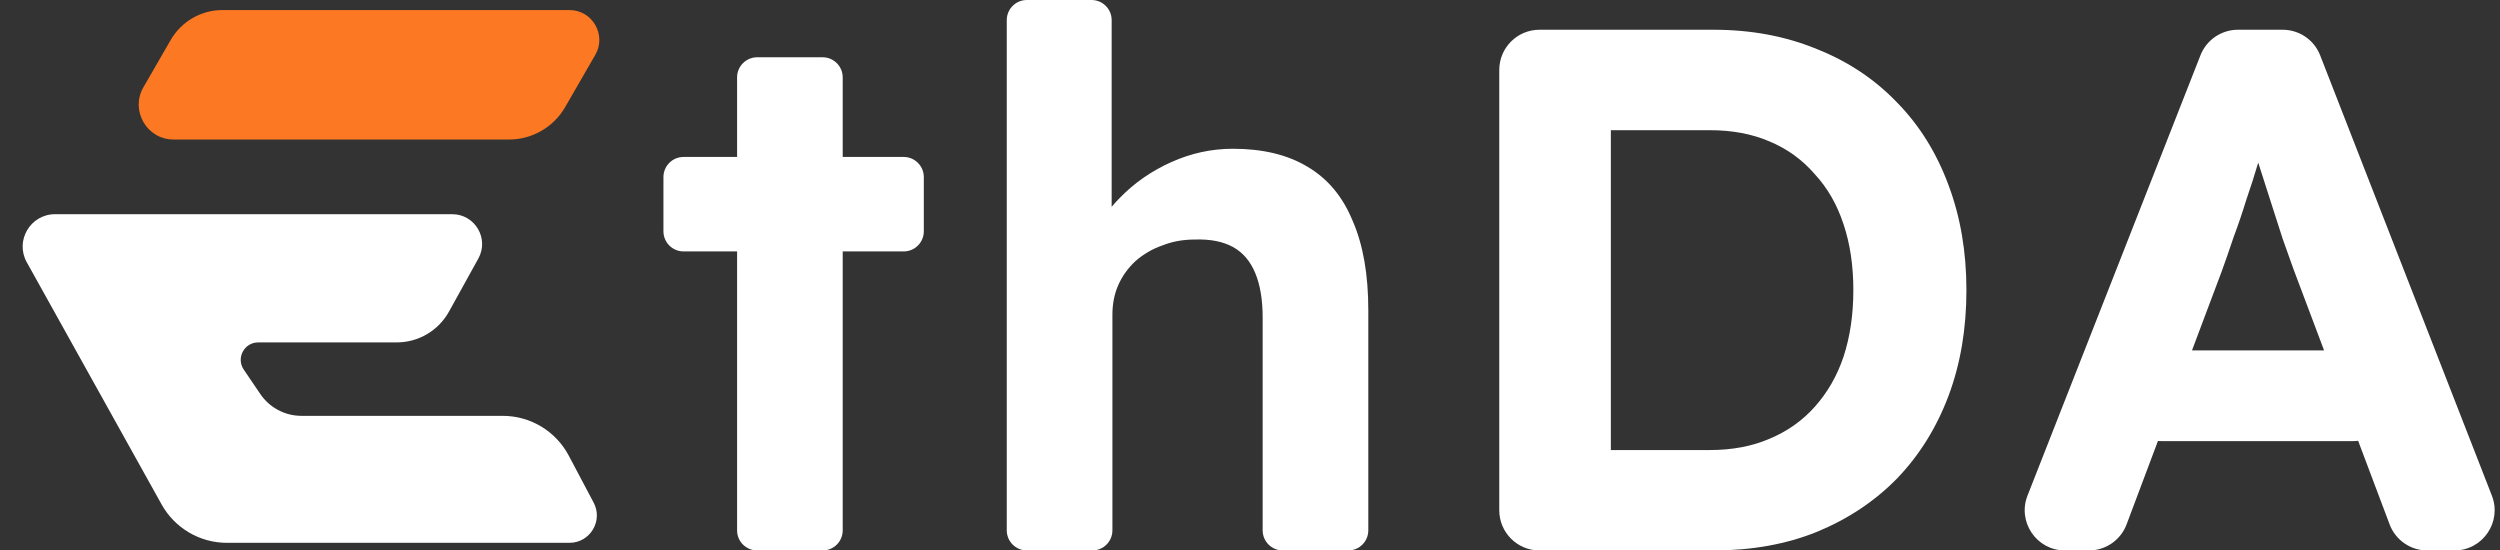 <svg width="109" height="24" viewBox="0 0 109 24" fill="none" xmlns="http://www.w3.org/2000/svg">
<rect x="0" y="0" width="109" height="24" fill="#333333" stroke="none"/>
<g clip-path="url(#clip0_4867_2609)">
<path d="M7.443 1.742C7.908 0.935 8.769 0.438 9.7 0.438H24.827C25.829 0.438 26.456 1.523 25.955 2.392L24.64 4.671C24.136 5.544 23.204 6.083 22.195 6.083H7.57C6.4 6.083 5.669 4.817 6.253 3.804L7.443 1.742Z" fill="#FC7823"/>
<path d="M19.717 9.339H2.401C1.324 9.339 0.644 10.496 1.168 11.436L7.047 21.995C7.622 23.027 8.711 23.667 9.892 23.667H24.828C25.727 23.667 26.304 22.709 25.883 21.914L24.797 19.864C24.233 18.798 23.126 18.131 21.919 18.131H13.145C12.425 18.131 11.752 17.774 11.348 17.178L10.628 16.115C10.286 15.611 10.647 14.929 11.257 14.929H17.297C18.245 14.929 19.117 14.414 19.576 13.585L20.856 11.272C21.337 10.404 20.709 9.339 19.717 9.339Z" fill="white"/>
</g>
<path d="M90.031 24C88.796 24 87.948 22.756 88.4 21.606L95.941 2.409C96.204 1.738 96.852 1.297 97.573 1.297H99.526C100.248 1.297 100.897 1.74 101.159 2.413L108.646 21.61C109.094 22.759 108.246 24 107.012 24H105.829C105.099 24 104.445 23.548 104.188 22.865L100.01 11.773C99.88 11.405 99.718 10.951 99.524 10.411C99.351 9.87 99.167 9.297 98.972 8.692C98.778 8.086 98.594 7.513 98.421 6.973C98.324 6.611 98.235 6.294 98.156 6.022C98.095 5.814 98.245 5.603 98.461 5.595C98.683 5.587 98.848 5.796 98.787 6.008C98.686 6.357 98.575 6.722 98.454 7.103C98.302 7.622 98.129 8.162 97.935 8.724C97.762 9.286 97.578 9.827 97.383 10.346C97.21 10.865 97.037 11.362 96.864 11.838L92.719 22.864C92.462 23.547 91.808 24 91.078 24H90.031ZM94.223 19.232C92.977 19.232 92.129 17.968 92.601 16.814L92.786 16.364C93.056 15.706 93.697 15.276 94.408 15.276H102.411C103.118 15.276 103.755 15.7 104.028 16.353L104.216 16.803C104.699 17.958 103.851 19.232 102.599 19.232H94.223Z" fill="white"/>
<path d="M67.121 24C66.153 24 65.368 23.215 65.368 22.247V3.05C65.368 2.082 66.153 1.297 67.121 1.297H74.709C76.352 1.297 77.855 1.578 79.217 2.14C80.579 2.681 81.746 3.459 82.719 4.476C83.692 5.47 84.438 6.67 84.957 8.076C85.476 9.459 85.736 10.984 85.736 12.649C85.736 14.335 85.476 15.87 84.957 17.254C84.438 18.638 83.692 19.838 82.719 20.854C81.746 21.849 80.579 22.627 79.217 23.189C77.876 23.73 76.374 24 74.709 24H67.121ZM70.233 19.805C70.233 19.988 69.994 20.058 69.895 19.904C69.817 19.782 69.904 19.622 70.049 19.622H74.546C75.519 19.622 76.384 19.459 77.141 19.135C77.919 18.811 78.579 18.346 79.12 17.741C79.682 17.113 80.103 16.378 80.384 15.535C80.665 14.67 80.806 13.708 80.806 12.649C80.806 11.589 80.665 10.638 80.384 9.795C80.103 8.93 79.682 8.195 79.12 7.589C78.579 6.962 77.919 6.486 77.141 6.162C76.384 5.838 75.519 5.676 74.546 5.676H70.036C69.869 5.676 69.777 5.481 69.884 5.353C70.001 5.21 70.233 5.293 70.233 5.478V19.805Z" fill="white"/>
<path d="M44.772 24C44.288 24 43.895 23.608 43.895 23.123V0.877C43.895 0.392 44.288 0 44.772 0H47.592C48.076 0 48.468 0.392 48.468 0.877V10.108C48.468 10.252 48.383 10.383 48.25 10.44C47.972 10.559 47.693 10.306 47.821 10.032C48.058 9.528 48.393 9.059 48.825 8.627C49.452 7.978 50.198 7.459 51.063 7.07C51.928 6.681 52.825 6.486 53.755 6.486C55.052 6.486 56.133 6.746 56.998 7.265C57.885 7.784 58.544 8.573 58.977 9.632C59.431 10.67 59.658 11.968 59.658 13.524V23.123C59.658 23.608 59.265 24 58.781 24H55.929C55.445 24 55.052 23.608 55.052 23.123V13.849C55.052 13.07 54.944 12.422 54.728 11.903C54.512 11.384 54.187 11.005 53.755 10.768C53.322 10.53 52.771 10.422 52.101 10.443C51.582 10.443 51.106 10.53 50.674 10.703C50.242 10.854 49.852 11.081 49.506 11.384C49.182 11.687 48.933 12.032 48.76 12.422C48.587 12.811 48.501 13.243 48.501 13.719V23.123C48.501 23.608 48.108 24 47.624 24H46.198C45.722 24 45.29 24 44.901 24C44.857 24 44.814 24 44.772 24Z" fill="white"/>
<path d="M33.014 24C32.529 24 32.137 23.608 32.137 23.123V3.374C32.137 2.89 32.529 2.497 33.014 2.497H35.866C36.35 2.497 36.742 2.89 36.742 3.374V23.123C36.742 23.608 36.35 24 35.866 24H33.014ZM29.803 10.962C29.319 10.962 28.926 10.57 28.926 10.086V7.72C28.926 7.236 29.319 6.843 29.803 6.843H39.401C39.885 6.843 40.278 7.236 40.278 7.72V10.086C40.278 10.57 39.885 10.962 39.401 10.962H29.803Z" fill="white"/>
<defs>
<clipPath id="clip0_4867_2609">
<rect width="27.136" height="23.229" fill="white" transform="translate(0 0.438)"/>
</clipPath>
</defs>
</svg>
